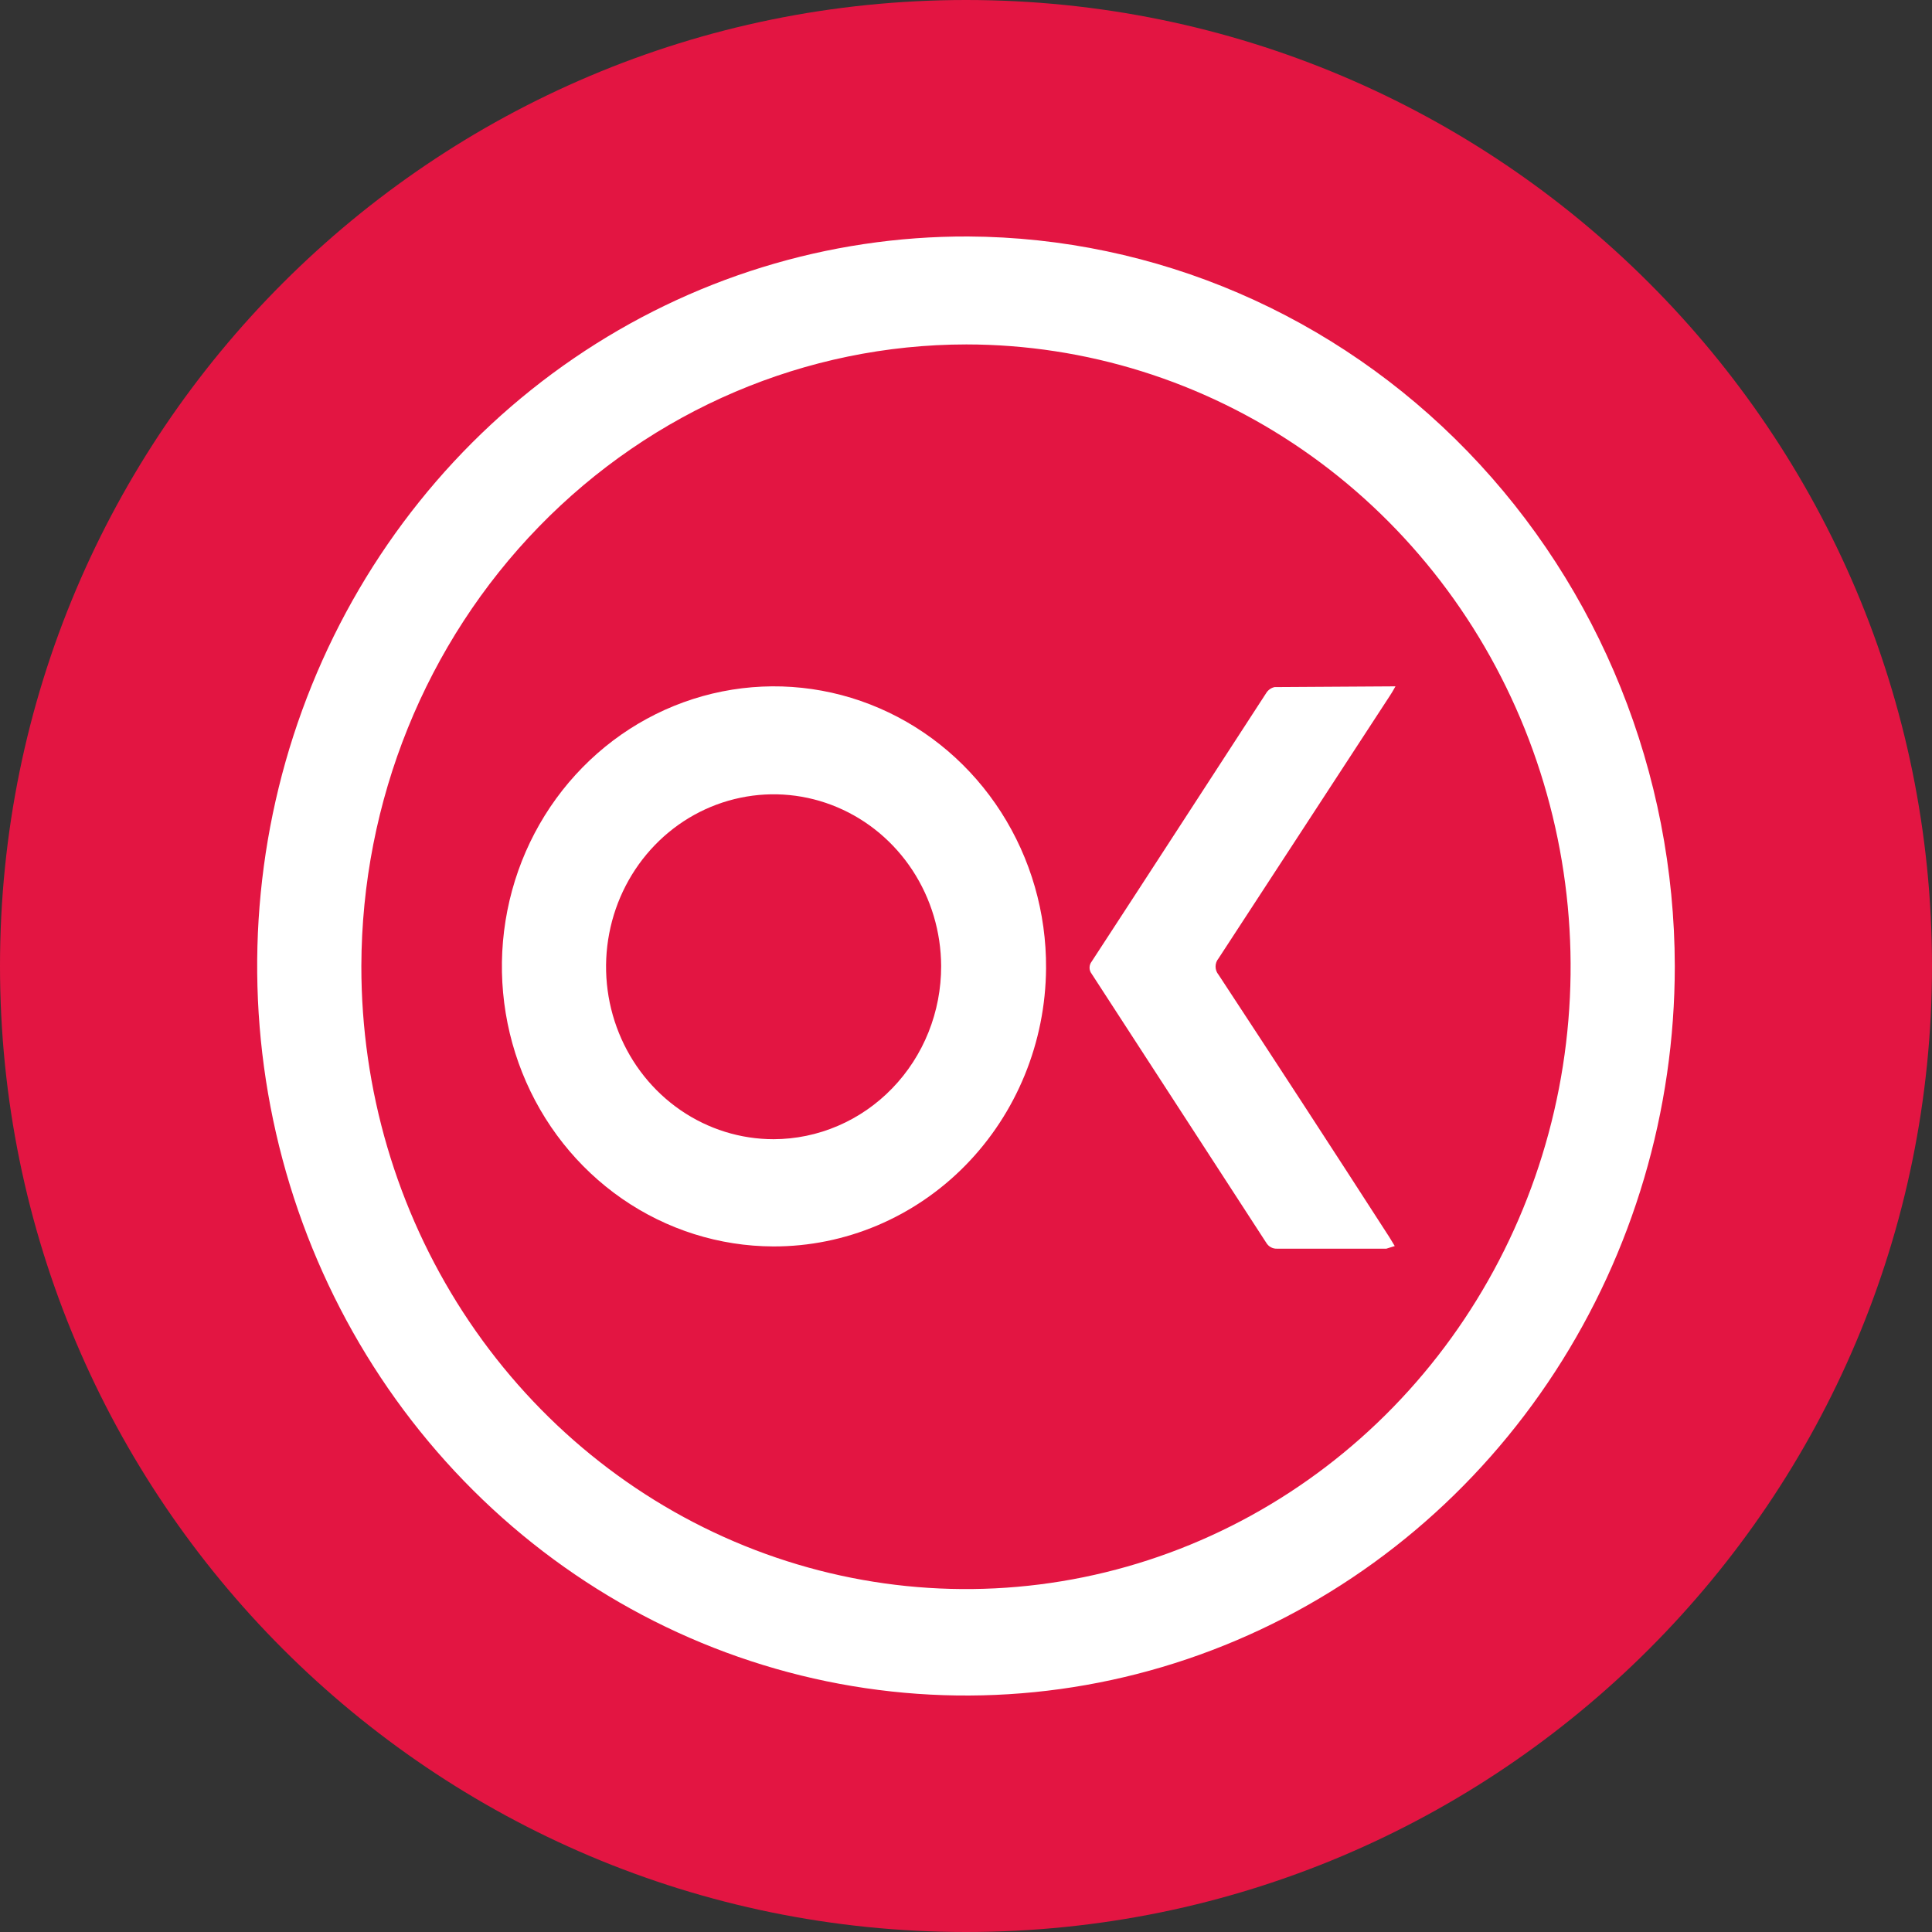 <svg width="80" height="80" viewBox="0 0 80 80" fill="none" xmlns="http://www.w3.org/2000/svg">
    <rect x="0" y="0" width="80" height="80" fill="#333333" stroke="none"/>
    <g clip-path="url(#clip0_640_6317)">
        <path
            d="M40 80C62.091 80 80 62.091 80 40C80 17.909 62.091 0 40 0C17.909 0 0 17.909 0 40C0 62.091 17.909 80 40 80Z"
            fill="#E31542" />
        <path
            d="M69.35 40.016C69.347 45.994 67.621 51.836 64.39 56.804C61.159 61.772 56.569 65.641 51.2 67.922C45.831 70.204 39.926 70.794 34.231 69.619C28.536 68.444 23.308 65.557 19.209 61.322C15.109 57.087 12.322 51.696 11.201 45.831C10.08 39.965 10.675 33.889 12.911 28.372C15.147 22.854 18.923 18.144 23.761 14.836C28.599 11.529 34.282 9.773 40.09 9.792C47.856 9.833 55.291 13.034 60.773 18.696C66.255 24.358 69.338 32.022 69.35 40.016ZM14.963 40.016C14.96 45.112 16.425 50.095 19.174 54.335C21.923 58.574 25.831 61.879 30.404 63.832C34.978 65.786 40.012 66.299 44.869 65.308C49.726 64.317 54.189 61.865 57.693 58.263C61.196 54.662 63.583 50.072 64.552 45.074C65.521 40.076 65.028 34.894 63.136 30.184C61.244 25.474 58.037 21.448 53.922 18.614C49.806 15.78 44.966 14.266 40.015 14.262C33.38 14.267 27.017 16.978 22.321 21.803C17.625 26.627 14.979 33.171 14.963 40V40.016Z"
            fill="white" />
        <path
            d="M32.018 51.612C29.788 51.605 27.61 50.918 25.759 49.637C23.909 48.355 22.47 46.538 21.624 44.414C20.778 42.29 20.564 39.955 21.008 37.706C21.452 35.456 22.535 33.393 24.12 31.778C25.704 30.162 27.719 29.067 29.908 28.631C32.098 28.195 34.364 28.437 36.419 29.328C38.475 30.218 40.227 31.717 41.455 33.633C42.682 35.55 43.33 37.798 43.315 40.093C43.295 43.161 42.095 46.095 39.978 48.254C37.861 50.412 34.998 51.62 32.018 51.612ZM38.971 40C38.965 38.589 38.553 37.212 37.787 36.041C37.021 34.871 35.936 33.961 34.667 33.425C33.399 32.889 32.005 32.752 30.662 33.032C29.318 33.31 28.084 33.993 27.117 34.993C26.15 35.993 25.492 37.265 25.227 38.65C24.961 40.034 25.101 41.468 25.627 42.771C26.152 44.074 27.042 45.187 28.182 45.971C29.322 46.754 30.663 47.172 32.033 47.172C32.946 47.17 33.85 46.983 34.693 46.621C35.536 46.26 36.301 45.731 36.945 45.065C37.59 44.399 38.1 43.609 38.448 42.74C38.795 41.871 38.973 40.94 38.971 40Z"
            fill="white" />
        <path
            d="M57.784 28.42C57.678 28.606 57.618 28.715 57.543 28.823L50.454 39.69C50.376 39.783 50.334 39.901 50.334 40.023C50.334 40.146 50.376 40.264 50.454 40.357C52.827 43.969 55.185 47.591 57.528 51.224L57.754 51.596L57.407 51.705H52.882C52.792 51.709 52.702 51.689 52.623 51.645C52.543 51.601 52.476 51.536 52.43 51.456L45.205 40.326C45.148 40.254 45.116 40.163 45.116 40.07C45.116 39.977 45.148 39.886 45.205 39.814C47.618 36.119 50.017 32.409 52.43 28.699C52.468 28.636 52.519 28.581 52.579 28.539C52.638 28.496 52.706 28.466 52.777 28.451L57.784 28.42Z"
            fill="white" />
    </g>
    <defs>
        <clipPath id="clip0_640_6317">
            <rect width="80" height="80" fill="white" />
        </clipPath>
    </defs>
</svg>
    